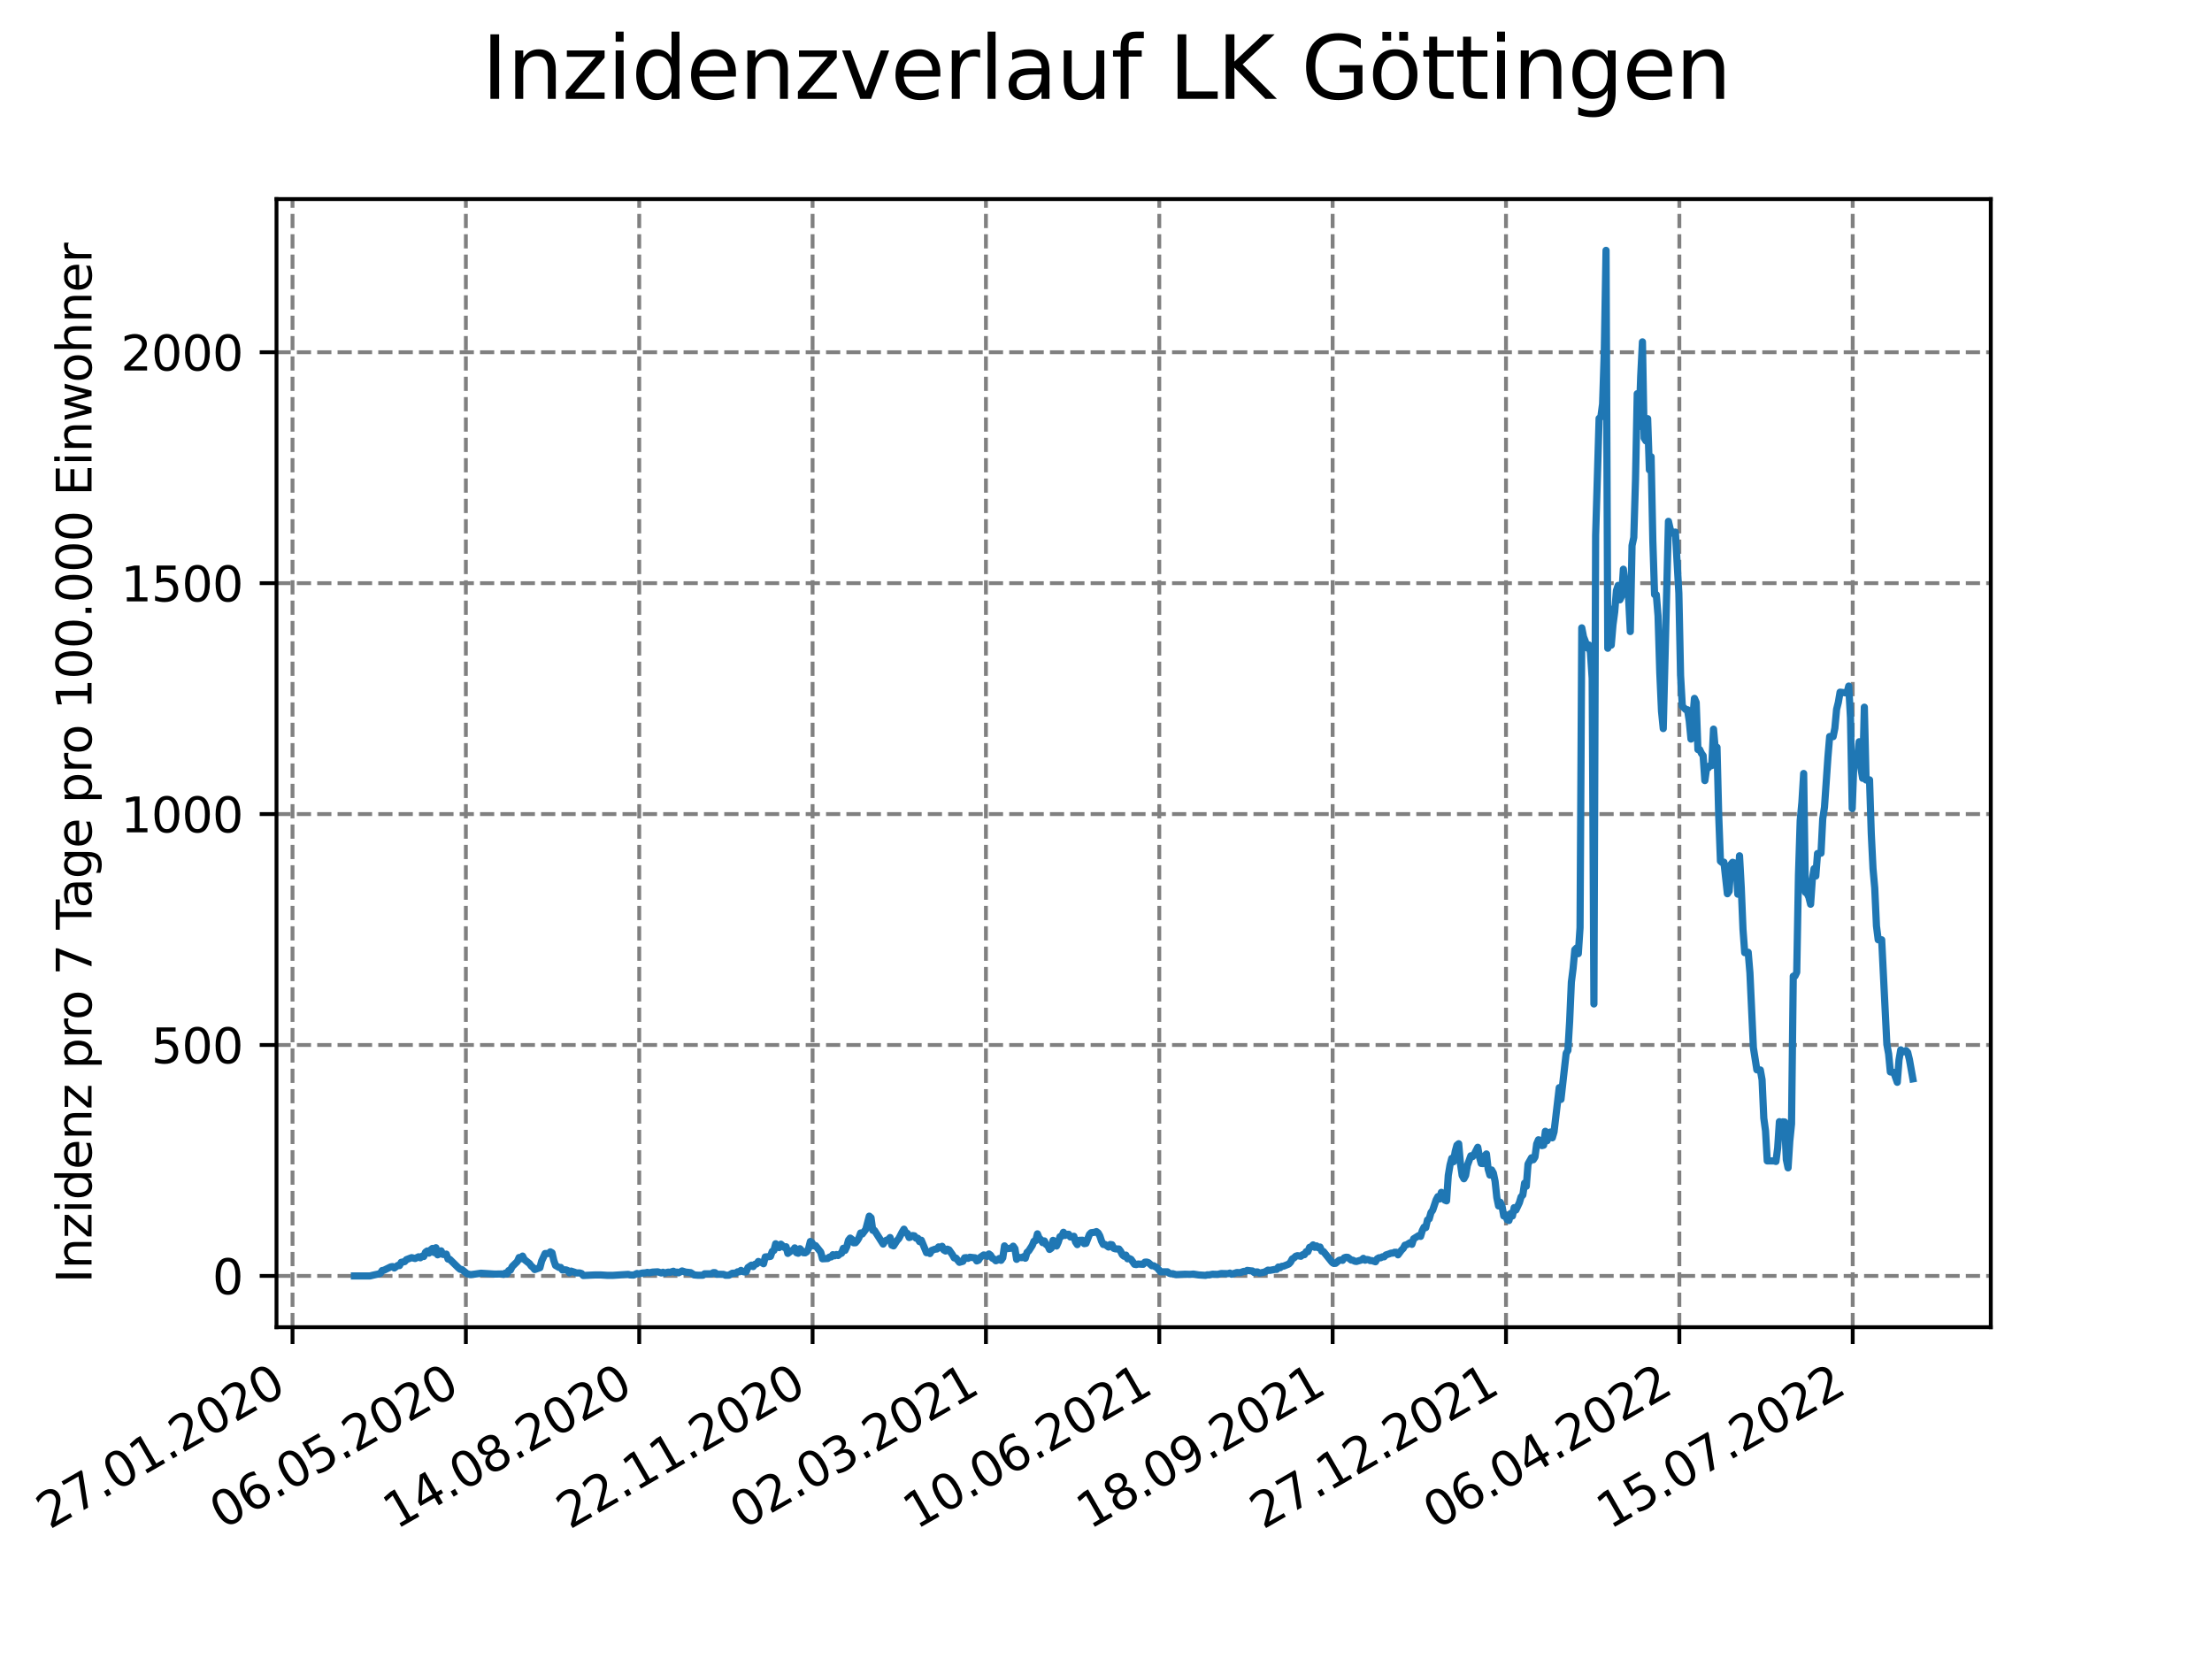 <?xml version="1.0" encoding="utf-8" standalone="no"?>
<!DOCTYPE svg PUBLIC "-//W3C//DTD SVG 1.1//EN"
  "http://www.w3.org/Graphics/SVG/1.1/DTD/svg11.dtd">
<svg xmlns:xlink="http://www.w3.org/1999/xlink" width="460.8pt" height="345.6pt" viewBox="0 0 460.8 345.6" xmlns="http://www.w3.org/2000/svg" version="1.1">
 <defs>
  <style type="text/css">*{stroke-linejoin: round; stroke-linecap: butt}</style>
 </defs>
 <g id="figure_1">
  <g id="patch_1">
   <path d="M 0 345.6 
L 460.8 345.6 
L 460.8 0 
L 0 0 
z
" style="fill: #ffffff"/>
  </g>
  <g id="axes_1">
   <g id="patch_2">
    <path d="M 57.6 276.48 
L 414.72 276.48 
L 414.72 41.472 
L 57.6 41.472 
z
" style="fill: #ffffff"/>
   </g>
   <g id="matplotlib.axis_1">
    <g id="xtick_1">
     <g id="line2d_1">
      <path d="M 60.937 276.48 
L 60.937 41.472 
" clip-path="url(#p5a88d990d7)" style="fill: none; stroke-dasharray: 2.96,1.28; stroke-dashoffset: 0; stroke: #808080; stroke-width: 0.8"/>
     </g>
     <g id="line2d_2">
      <defs>
       <path id="m1b43adadda" d="M 0 0 
L 0 3.5 
" style="stroke: #000000; stroke-width: 0.8"/>
      </defs>
      <g>
       <use xlink:href="#m1b43adadda" x="60.937" y="276.48" style="stroke: #000000; stroke-width: 0.8"/>
      </g>
     </g>
     <g id="text_1">
      <!-- 27.01.2020 -->
      <g transform="translate(10.312 318.689)rotate(-30)scale(0.1 -0.1)">
       <defs>
        <path id="DejaVuSans-32" d="M 1228 531 
L 3431 531 
L 3431 0 
L 469 0 
L 469 531 
Q 828 903 1448 1529 
Q 2069 2156 2228 2338 
Q 2531 2678 2651 2914 
Q 2772 3150 2772 3378 
Q 2772 3750 2511 3984 
Q 2250 4219 1831 4219 
Q 1534 4219 1204 4116 
Q 875 4013 500 3803 
L 500 4441 
Q 881 4594 1212 4672 
Q 1544 4750 1819 4750 
Q 2544 4750 2975 4387 
Q 3406 4025 3406 3419 
Q 3406 3131 3298 2873 
Q 3191 2616 2906 2266 
Q 2828 2175 2409 1742 
Q 1991 1309 1228 531 
z
" transform="scale(0.016)"/>
        <path id="DejaVuSans-37" d="M 525 4666 
L 3525 4666 
L 3525 4397 
L 1831 0 
L 1172 0 
L 2766 4134 
L 525 4134 
L 525 4666 
z
" transform="scale(0.016)"/>
        <path id="DejaVuSans-2e" d="M 684 794 
L 1344 794 
L 1344 0 
L 684 0 
L 684 794 
z
" transform="scale(0.016)"/>
        <path id="DejaVuSans-30" d="M 2034 4250 
Q 1547 4250 1301 3770 
Q 1056 3291 1056 2328 
Q 1056 1369 1301 889 
Q 1547 409 2034 409 
Q 2525 409 2770 889 
Q 3016 1369 3016 2328 
Q 3016 3291 2770 3770 
Q 2525 4250 2034 4250 
z
M 2034 4750 
Q 2819 4750 3233 4129 
Q 3647 3509 3647 2328 
Q 3647 1150 3233 529 
Q 2819 -91 2034 -91 
Q 1250 -91 836 529 
Q 422 1150 422 2328 
Q 422 3509 836 4129 
Q 1250 4750 2034 4750 
z
" transform="scale(0.016)"/>
        <path id="DejaVuSans-31" d="M 794 531 
L 1825 531 
L 1825 4091 
L 703 3866 
L 703 4441 
L 1819 4666 
L 2450 4666 
L 2450 531 
L 3481 531 
L 3481 0 
L 794 0 
L 794 531 
z
" transform="scale(0.016)"/>
       </defs>
       <use xlink:href="#DejaVuSans-32"/>
       <use xlink:href="#DejaVuSans-37" x="63.623"/>
       <use xlink:href="#DejaVuSans-2e" x="127.246"/>
       <use xlink:href="#DejaVuSans-30" x="159.033"/>
       <use xlink:href="#DejaVuSans-31" x="222.656"/>
       <use xlink:href="#DejaVuSans-2e" x="286.279"/>
       <use xlink:href="#DejaVuSans-32" x="318.066"/>
       <use xlink:href="#DejaVuSans-30" x="381.689"/>
       <use xlink:href="#DejaVuSans-32" x="445.312"/>
       <use xlink:href="#DejaVuSans-30" x="508.936"/>
      </g>
     </g>
    </g>
    <g id="xtick_2">
     <g id="line2d_3">
      <path d="M 97.05 276.48 
L 97.05 41.472 
" clip-path="url(#p5a88d990d7)" style="fill: none; stroke-dasharray: 2.96,1.28; stroke-dashoffset: 0; stroke: #808080; stroke-width: 0.8"/>
     </g>
     <g id="line2d_4">
      <g>
       <use xlink:href="#m1b43adadda" x="97.05" y="276.48" style="stroke: #000000; stroke-width: 0.8"/>
      </g>
     </g>
     <g id="text_2">
      <!-- 06.05.2020 -->
      <g transform="translate(46.425 318.689)rotate(-30)scale(0.1 -0.1)">
       <defs>
        <path id="DejaVuSans-36" d="M 2113 2584 
Q 1688 2584 1439 2293 
Q 1191 2003 1191 1497 
Q 1191 994 1439 701 
Q 1688 409 2113 409 
Q 2538 409 2786 701 
Q 3034 994 3034 1497 
Q 3034 2003 2786 2293 
Q 2538 2584 2113 2584 
z
M 3366 4563 
L 3366 3988 
Q 3128 4100 2886 4159 
Q 2644 4219 2406 4219 
Q 1781 4219 1451 3797 
Q 1122 3375 1075 2522 
Q 1259 2794 1537 2939 
Q 1816 3084 2150 3084 
Q 2853 3084 3261 2657 
Q 3669 2231 3669 1497 
Q 3669 778 3244 343 
Q 2819 -91 2113 -91 
Q 1303 -91 875 529 
Q 447 1150 447 2328 
Q 447 3434 972 4092 
Q 1497 4750 2381 4750 
Q 2619 4750 2861 4703 
Q 3103 4656 3366 4563 
z
" transform="scale(0.016)"/>
        <path id="DejaVuSans-35" d="M 691 4666 
L 3169 4666 
L 3169 4134 
L 1269 4134 
L 1269 2991 
Q 1406 3038 1543 3061 
Q 1681 3084 1819 3084 
Q 2600 3084 3056 2656 
Q 3513 2228 3513 1497 
Q 3513 744 3044 326 
Q 2575 -91 1722 -91 
Q 1428 -91 1123 -41 
Q 819 9 494 109 
L 494 744 
Q 775 591 1075 516 
Q 1375 441 1709 441 
Q 2250 441 2565 725 
Q 2881 1009 2881 1497 
Q 2881 1984 2565 2268 
Q 2250 2553 1709 2553 
Q 1456 2553 1204 2497 
Q 953 2441 691 2322 
L 691 4666 
z
" transform="scale(0.016)"/>
       </defs>
       <use xlink:href="#DejaVuSans-30"/>
       <use xlink:href="#DejaVuSans-36" x="63.623"/>
       <use xlink:href="#DejaVuSans-2e" x="127.246"/>
       <use xlink:href="#DejaVuSans-30" x="159.033"/>
       <use xlink:href="#DejaVuSans-35" x="222.656"/>
       <use xlink:href="#DejaVuSans-2e" x="286.279"/>
       <use xlink:href="#DejaVuSans-32" x="318.066"/>
       <use xlink:href="#DejaVuSans-30" x="381.689"/>
       <use xlink:href="#DejaVuSans-32" x="445.312"/>
       <use xlink:href="#DejaVuSans-30" x="508.936"/>
      </g>
     </g>
    </g>
    <g id="xtick_3">
     <g id="line2d_5">
      <path d="M 133.163 276.48 
L 133.163 41.472 
" clip-path="url(#p5a88d990d7)" style="fill: none; stroke-dasharray: 2.96,1.28; stroke-dashoffset: 0; stroke: #808080; stroke-width: 0.8"/>
     </g>
     <g id="line2d_6">
      <g>
       <use xlink:href="#m1b43adadda" x="133.163" y="276.48" style="stroke: #000000; stroke-width: 0.8"/>
      </g>
     </g>
     <g id="text_3">
      <!-- 14.08.2020 -->
      <g transform="translate(82.538 318.689)rotate(-30)scale(0.1 -0.1)">
       <defs>
        <path id="DejaVuSans-34" d="M 2419 4116 
L 825 1625 
L 2419 1625 
L 2419 4116 
z
M 2253 4666 
L 3047 4666 
L 3047 1625 
L 3713 1625 
L 3713 1100 
L 3047 1100 
L 3047 0 
L 2419 0 
L 2419 1100 
L 313 1100 
L 313 1709 
L 2253 4666 
z
" transform="scale(0.016)"/>
        <path id="DejaVuSans-38" d="M 2034 2216 
Q 1584 2216 1326 1975 
Q 1069 1734 1069 1313 
Q 1069 891 1326 650 
Q 1584 409 2034 409 
Q 2484 409 2743 651 
Q 3003 894 3003 1313 
Q 3003 1734 2745 1975 
Q 2488 2216 2034 2216 
z
M 1403 2484 
Q 997 2584 770 2862 
Q 544 3141 544 3541 
Q 544 4100 942 4425 
Q 1341 4750 2034 4750 
Q 2731 4750 3128 4425 
Q 3525 4100 3525 3541 
Q 3525 3141 3298 2862 
Q 3072 2584 2669 2484 
Q 3125 2378 3379 2068 
Q 3634 1759 3634 1313 
Q 3634 634 3220 271 
Q 2806 -91 2034 -91 
Q 1263 -91 848 271 
Q 434 634 434 1313 
Q 434 1759 690 2068 
Q 947 2378 1403 2484 
z
M 1172 3481 
Q 1172 3119 1398 2916 
Q 1625 2713 2034 2713 
Q 2441 2713 2670 2916 
Q 2900 3119 2900 3481 
Q 2900 3844 2670 4047 
Q 2441 4250 2034 4250 
Q 1625 4250 1398 4047 
Q 1172 3844 1172 3481 
z
" transform="scale(0.016)"/>
       </defs>
       <use xlink:href="#DejaVuSans-31"/>
       <use xlink:href="#DejaVuSans-34" x="63.623"/>
       <use xlink:href="#DejaVuSans-2e" x="127.246"/>
       <use xlink:href="#DejaVuSans-30" x="159.033"/>
       <use xlink:href="#DejaVuSans-38" x="222.656"/>
       <use xlink:href="#DejaVuSans-2e" x="286.279"/>
       <use xlink:href="#DejaVuSans-32" x="318.066"/>
       <use xlink:href="#DejaVuSans-30" x="381.689"/>
       <use xlink:href="#DejaVuSans-32" x="445.312"/>
       <use xlink:href="#DejaVuSans-30" x="508.936"/>
      </g>
     </g>
    </g>
    <g id="xtick_4">
     <g id="line2d_7">
      <path d="M 169.276 276.48 
L 169.276 41.472 
" clip-path="url(#p5a88d990d7)" style="fill: none; stroke-dasharray: 2.96,1.28; stroke-dashoffset: 0; stroke: #808080; stroke-width: 0.8"/>
     </g>
     <g id="line2d_8">
      <g>
       <use xlink:href="#m1b43adadda" x="169.276" y="276.48" style="stroke: #000000; stroke-width: 0.8"/>
      </g>
     </g>
     <g id="text_4">
      <!-- 22.11.2020 -->
      <g transform="translate(118.651 318.689)rotate(-30)scale(0.1 -0.1)">
       <use xlink:href="#DejaVuSans-32"/>
       <use xlink:href="#DejaVuSans-32" x="63.623"/>
       <use xlink:href="#DejaVuSans-2e" x="127.246"/>
       <use xlink:href="#DejaVuSans-31" x="159.033"/>
       <use xlink:href="#DejaVuSans-31" x="222.656"/>
       <use xlink:href="#DejaVuSans-2e" x="286.279"/>
       <use xlink:href="#DejaVuSans-32" x="318.066"/>
       <use xlink:href="#DejaVuSans-30" x="381.689"/>
       <use xlink:href="#DejaVuSans-32" x="445.312"/>
       <use xlink:href="#DejaVuSans-30" x="508.936"/>
      </g>
     </g>
    </g>
    <g id="xtick_5">
     <g id="line2d_9">
      <path d="M 205.389 276.48 
L 205.389 41.472 
" clip-path="url(#p5a88d990d7)" style="fill: none; stroke-dasharray: 2.96,1.28; stroke-dashoffset: 0; stroke: #808080; stroke-width: 0.8"/>
     </g>
     <g id="line2d_10">
      <g>
       <use xlink:href="#m1b43adadda" x="205.389" y="276.48" style="stroke: #000000; stroke-width: 0.8"/>
      </g>
     </g>
     <g id="text_5">
      <!-- 02.03.2021 -->
      <g transform="translate(154.764 318.689)rotate(-30)scale(0.1 -0.1)">
       <defs>
        <path id="DejaVuSans-33" d="M 2597 2516 
Q 3050 2419 3304 2112 
Q 3559 1806 3559 1356 
Q 3559 666 3084 287 
Q 2609 -91 1734 -91 
Q 1441 -91 1130 -33 
Q 819 25 488 141 
L 488 750 
Q 750 597 1062 519 
Q 1375 441 1716 441 
Q 2309 441 2620 675 
Q 2931 909 2931 1356 
Q 2931 1769 2642 2001 
Q 2353 2234 1838 2234 
L 1294 2234 
L 1294 2753 
L 1863 2753 
Q 2328 2753 2575 2939 
Q 2822 3125 2822 3475 
Q 2822 3834 2567 4026 
Q 2313 4219 1838 4219 
Q 1578 4219 1281 4162 
Q 984 4106 628 3988 
L 628 4550 
Q 988 4650 1302 4700 
Q 1616 4750 1894 4750 
Q 2613 4750 3031 4423 
Q 3450 4097 3450 3541 
Q 3450 3153 3228 2886 
Q 3006 2619 2597 2516 
z
" transform="scale(0.016)"/>
       </defs>
       <use xlink:href="#DejaVuSans-30"/>
       <use xlink:href="#DejaVuSans-32" x="63.623"/>
       <use xlink:href="#DejaVuSans-2e" x="127.246"/>
       <use xlink:href="#DejaVuSans-30" x="159.033"/>
       <use xlink:href="#DejaVuSans-33" x="222.656"/>
       <use xlink:href="#DejaVuSans-2e" x="286.279"/>
       <use xlink:href="#DejaVuSans-32" x="318.066"/>
       <use xlink:href="#DejaVuSans-30" x="381.689"/>
       <use xlink:href="#DejaVuSans-32" x="445.312"/>
       <use xlink:href="#DejaVuSans-31" x="508.936"/>
      </g>
     </g>
    </g>
    <g id="xtick_6">
     <g id="line2d_11">
      <path d="M 241.502 276.48 
L 241.502 41.472 
" clip-path="url(#p5a88d990d7)" style="fill: none; stroke-dasharray: 2.96,1.28; stroke-dashoffset: 0; stroke: #808080; stroke-width: 0.8"/>
     </g>
     <g id="line2d_12">
      <g>
       <use xlink:href="#m1b43adadda" x="241.502" y="276.48" style="stroke: #000000; stroke-width: 0.8"/>
      </g>
     </g>
     <g id="text_6">
      <!-- 10.06.2021 -->
      <g transform="translate(190.876 318.689)rotate(-30)scale(0.1 -0.1)">
       <use xlink:href="#DejaVuSans-31"/>
       <use xlink:href="#DejaVuSans-30" x="63.623"/>
       <use xlink:href="#DejaVuSans-2e" x="127.246"/>
       <use xlink:href="#DejaVuSans-30" x="159.033"/>
       <use xlink:href="#DejaVuSans-36" x="222.656"/>
       <use xlink:href="#DejaVuSans-2e" x="286.279"/>
       <use xlink:href="#DejaVuSans-32" x="318.066"/>
       <use xlink:href="#DejaVuSans-30" x="381.689"/>
       <use xlink:href="#DejaVuSans-32" x="445.312"/>
       <use xlink:href="#DejaVuSans-31" x="508.936"/>
      </g>
     </g>
    </g>
    <g id="xtick_7">
     <g id="line2d_13">
      <path d="M 277.615 276.48 
L 277.615 41.472 
" clip-path="url(#p5a88d990d7)" style="fill: none; stroke-dasharray: 2.96,1.28; stroke-dashoffset: 0; stroke: #808080; stroke-width: 0.8"/>
     </g>
     <g id="line2d_14">
      <g>
       <use xlink:href="#m1b43adadda" x="277.615" y="276.48" style="stroke: #000000; stroke-width: 0.8"/>
      </g>
     </g>
     <g id="text_7">
      <!-- 18.09.2021 -->
      <g transform="translate(226.989 318.689)rotate(-30)scale(0.1 -0.1)">
       <defs>
        <path id="DejaVuSans-39" d="M 703 97 
L 703 672 
Q 941 559 1184 500 
Q 1428 441 1663 441 
Q 2288 441 2617 861 
Q 2947 1281 2994 2138 
Q 2813 1869 2534 1725 
Q 2256 1581 1919 1581 
Q 1219 1581 811 2004 
Q 403 2428 403 3163 
Q 403 3881 828 4315 
Q 1253 4750 1959 4750 
Q 2769 4750 3195 4129 
Q 3622 3509 3622 2328 
Q 3622 1225 3098 567 
Q 2575 -91 1691 -91 
Q 1453 -91 1209 -44 
Q 966 3 703 97 
z
M 1959 2075 
Q 2384 2075 2632 2365 
Q 2881 2656 2881 3163 
Q 2881 3666 2632 3958 
Q 2384 4250 1959 4250 
Q 1534 4250 1286 3958 
Q 1038 3666 1038 3163 
Q 1038 2656 1286 2365 
Q 1534 2075 1959 2075 
z
" transform="scale(0.016)"/>
       </defs>
       <use xlink:href="#DejaVuSans-31"/>
       <use xlink:href="#DejaVuSans-38" x="63.623"/>
       <use xlink:href="#DejaVuSans-2e" x="127.246"/>
       <use xlink:href="#DejaVuSans-30" x="159.033"/>
       <use xlink:href="#DejaVuSans-39" x="222.656"/>
       <use xlink:href="#DejaVuSans-2e" x="286.279"/>
       <use xlink:href="#DejaVuSans-32" x="318.066"/>
       <use xlink:href="#DejaVuSans-30" x="381.689"/>
       <use xlink:href="#DejaVuSans-32" x="445.312"/>
       <use xlink:href="#DejaVuSans-31" x="508.936"/>
      </g>
     </g>
    </g>
    <g id="xtick_8">
     <g id="line2d_15">
      <path d="M 313.727 276.48 
L 313.727 41.472 
" clip-path="url(#p5a88d990d7)" style="fill: none; stroke-dasharray: 2.96,1.28; stroke-dashoffset: 0; stroke: #808080; stroke-width: 0.8"/>
     </g>
     <g id="line2d_16">
      <g>
       <use xlink:href="#m1b43adadda" x="313.727" y="276.48" style="stroke: #000000; stroke-width: 0.8"/>
      </g>
     </g>
     <g id="text_8">
      <!-- 27.12.2021 -->
      <g transform="translate(263.102 318.689)rotate(-30)scale(0.1 -0.1)">
       <use xlink:href="#DejaVuSans-32"/>
       <use xlink:href="#DejaVuSans-37" x="63.623"/>
       <use xlink:href="#DejaVuSans-2e" x="127.246"/>
       <use xlink:href="#DejaVuSans-31" x="159.033"/>
       <use xlink:href="#DejaVuSans-32" x="222.656"/>
       <use xlink:href="#DejaVuSans-2e" x="286.279"/>
       <use xlink:href="#DejaVuSans-32" x="318.066"/>
       <use xlink:href="#DejaVuSans-30" x="381.689"/>
       <use xlink:href="#DejaVuSans-32" x="445.312"/>
       <use xlink:href="#DejaVuSans-31" x="508.936"/>
      </g>
     </g>
    </g>
    <g id="xtick_9">
     <g id="line2d_17">
      <path d="M 349.84 276.48 
L 349.84 41.472 
" clip-path="url(#p5a88d990d7)" style="fill: none; stroke-dasharray: 2.96,1.28; stroke-dashoffset: 0; stroke: #808080; stroke-width: 0.8"/>
     </g>
     <g id="line2d_18">
      <g>
       <use xlink:href="#m1b43adadda" x="349.84" y="276.48" style="stroke: #000000; stroke-width: 0.8"/>
      </g>
     </g>
     <g id="text_9">
      <!-- 06.04.2022 -->
      <g transform="translate(299.215 318.689)rotate(-30)scale(0.1 -0.1)">
       <use xlink:href="#DejaVuSans-30"/>
       <use xlink:href="#DejaVuSans-36" x="63.623"/>
       <use xlink:href="#DejaVuSans-2e" x="127.246"/>
       <use xlink:href="#DejaVuSans-30" x="159.033"/>
       <use xlink:href="#DejaVuSans-34" x="222.656"/>
       <use xlink:href="#DejaVuSans-2e" x="286.279"/>
       <use xlink:href="#DejaVuSans-32" x="318.066"/>
       <use xlink:href="#DejaVuSans-30" x="381.689"/>
       <use xlink:href="#DejaVuSans-32" x="445.312"/>
       <use xlink:href="#DejaVuSans-32" x="508.936"/>
      </g>
     </g>
    </g>
    <g id="xtick_10">
     <g id="line2d_19">
      <path d="M 385.953 276.48 
L 385.953 41.472 
" clip-path="url(#p5a88d990d7)" style="fill: none; stroke-dasharray: 2.96,1.28; stroke-dashoffset: 0; stroke: #808080; stroke-width: 0.8"/>
     </g>
     <g id="line2d_20">
      <g>
       <use xlink:href="#m1b43adadda" x="385.953" y="276.48" style="stroke: #000000; stroke-width: 0.8"/>
      </g>
     </g>
     <g id="text_10">
      <!-- 15.07.2022 -->
      <g transform="translate(335.328 318.689)rotate(-30)scale(0.1 -0.1)">
       <use xlink:href="#DejaVuSans-31"/>
       <use xlink:href="#DejaVuSans-35" x="63.623"/>
       <use xlink:href="#DejaVuSans-2e" x="127.246"/>
       <use xlink:href="#DejaVuSans-30" x="159.033"/>
       <use xlink:href="#DejaVuSans-37" x="222.656"/>
       <use xlink:href="#DejaVuSans-2e" x="286.279"/>
       <use xlink:href="#DejaVuSans-32" x="318.066"/>
       <use xlink:href="#DejaVuSans-30" x="381.689"/>
       <use xlink:href="#DejaVuSans-32" x="445.312"/>
       <use xlink:href="#DejaVuSans-32" x="508.936"/>
      </g>
     </g>
    </g>
   </g>
   <g id="matplotlib.axis_2">
    <g id="ytick_1">
     <g id="line2d_21">
      <path d="M 57.6 265.798 
L 414.72 265.798 
" clip-path="url(#p5a88d990d7)" style="fill: none; stroke-dasharray: 2.96,1.28; stroke-dashoffset: 0; stroke: #808080; stroke-width: 0.8"/>
     </g>
     <g id="line2d_22">
      <defs>
       <path id="mf855d114b4" d="M 0 0 
L -3.5 0 
" style="stroke: #000000; stroke-width: 0.8"/>
      </defs>
      <g>
       <use xlink:href="#mf855d114b4" x="57.6" y="265.798" style="stroke: #000000; stroke-width: 0.8"/>
      </g>
     </g>
     <g id="text_11">
      <!-- 0 -->
      <g transform="translate(44.237 269.597)scale(0.1 -0.1)">
       <use xlink:href="#DejaVuSans-30"/>
      </g>
     </g>
    </g>
    <g id="ytick_2">
     <g id="line2d_23">
      <path d="M 57.6 217.692 
L 414.72 217.692 
" clip-path="url(#p5a88d990d7)" style="fill: none; stroke-dasharray: 2.96,1.28; stroke-dashoffset: 0; stroke: #808080; stroke-width: 0.8"/>
     </g>
     <g id="line2d_24">
      <g>
       <use xlink:href="#mf855d114b4" x="57.6" y="217.692" style="stroke: #000000; stroke-width: 0.8"/>
      </g>
     </g>
     <g id="text_12">
      <!-- 500 -->
      <g transform="translate(31.512 221.492)scale(0.1 -0.1)">
       <use xlink:href="#DejaVuSans-35"/>
       <use xlink:href="#DejaVuSans-30" x="63.623"/>
       <use xlink:href="#DejaVuSans-30" x="127.246"/>
      </g>
     </g>
    </g>
    <g id="ytick_3">
     <g id="line2d_25">
      <path d="M 57.6 169.587 
L 414.72 169.587 
" clip-path="url(#p5a88d990d7)" style="fill: none; stroke-dasharray: 2.96,1.28; stroke-dashoffset: 0; stroke: #808080; stroke-width: 0.8"/>
     </g>
     <g id="line2d_26">
      <g>
       <use xlink:href="#mf855d114b4" x="57.6" y="169.587" style="stroke: #000000; stroke-width: 0.8"/>
      </g>
     </g>
     <g id="text_13">
      <!-- 1000 -->
      <g transform="translate(25.15 173.386)scale(0.1 -0.1)">
       <use xlink:href="#DejaVuSans-31"/>
       <use xlink:href="#DejaVuSans-30" x="63.623"/>
       <use xlink:href="#DejaVuSans-30" x="127.246"/>
       <use xlink:href="#DejaVuSans-30" x="190.869"/>
      </g>
     </g>
    </g>
    <g id="ytick_4">
     <g id="line2d_27">
      <path d="M 57.6 121.482 
L 414.72 121.482 
" clip-path="url(#p5a88d990d7)" style="fill: none; stroke-dasharray: 2.96,1.28; stroke-dashoffset: 0; stroke: #808080; stroke-width: 0.8"/>
     </g>
     <g id="line2d_28">
      <g>
       <use xlink:href="#mf855d114b4" x="57.6" y="121.482" style="stroke: #000000; stroke-width: 0.8"/>
      </g>
     </g>
     <g id="text_14">
      <!-- 1500 -->
      <g transform="translate(25.15 125.281)scale(0.1 -0.1)">
       <use xlink:href="#DejaVuSans-31"/>
       <use xlink:href="#DejaVuSans-35" x="63.623"/>
       <use xlink:href="#DejaVuSans-30" x="127.246"/>
       <use xlink:href="#DejaVuSans-30" x="190.869"/>
      </g>
     </g>
    </g>
    <g id="ytick_5">
     <g id="line2d_29">
      <path d="M 57.6 73.376 
L 414.72 73.376 
" clip-path="url(#p5a88d990d7)" style="fill: none; stroke-dasharray: 2.96,1.28; stroke-dashoffset: 0; stroke: #808080; stroke-width: 0.8"/>
     </g>
     <g id="line2d_30">
      <g>
       <use xlink:href="#mf855d114b4" x="57.6" y="73.376" style="stroke: #000000; stroke-width: 0.8"/>
      </g>
     </g>
     <g id="text_15">
      <!-- 2000 -->
      <g transform="translate(25.15 77.176)scale(0.1 -0.1)">
       <use xlink:href="#DejaVuSans-32"/>
       <use xlink:href="#DejaVuSans-30" x="63.623"/>
       <use xlink:href="#DejaVuSans-30" x="127.246"/>
       <use xlink:href="#DejaVuSans-30" x="190.869"/>
      </g>
     </g>
    </g>
    <g id="text_16">
     <!-- Inzidenz pro 7 Tage pro 100.000 Einwohner -->
     <g transform="translate(19.07 267.301)rotate(-90)scale(0.1 -0.1)">
      <defs>
       <path id="DejaVuSans-49" d="M 628 4666 
L 1259 4666 
L 1259 0 
L 628 0 
L 628 4666 
z
" transform="scale(0.016)"/>
       <path id="DejaVuSans-6e" d="M 3513 2113 
L 3513 0 
L 2938 0 
L 2938 2094 
Q 2938 2591 2744 2837 
Q 2550 3084 2163 3084 
Q 1697 3084 1428 2787 
Q 1159 2491 1159 1978 
L 1159 0 
L 581 0 
L 581 3500 
L 1159 3500 
L 1159 2956 
Q 1366 3272 1645 3428 
Q 1925 3584 2291 3584 
Q 2894 3584 3203 3211 
Q 3513 2838 3513 2113 
z
" transform="scale(0.016)"/>
       <path id="DejaVuSans-7a" d="M 353 3500 
L 3084 3500 
L 3084 2975 
L 922 459 
L 3084 459 
L 3084 0 
L 275 0 
L 275 525 
L 2438 3041 
L 353 3041 
L 353 3500 
z
" transform="scale(0.016)"/>
       <path id="DejaVuSans-69" d="M 603 3500 
L 1178 3500 
L 1178 0 
L 603 0 
L 603 3500 
z
M 603 4863 
L 1178 4863 
L 1178 4134 
L 603 4134 
L 603 4863 
z
" transform="scale(0.016)"/>
       <path id="DejaVuSans-64" d="M 2906 2969 
L 2906 4863 
L 3481 4863 
L 3481 0 
L 2906 0 
L 2906 525 
Q 2725 213 2448 61 
Q 2172 -91 1784 -91 
Q 1150 -91 751 415 
Q 353 922 353 1747 
Q 353 2572 751 3078 
Q 1150 3584 1784 3584 
Q 2172 3584 2448 3432 
Q 2725 3281 2906 2969 
z
M 947 1747 
Q 947 1113 1208 752 
Q 1469 391 1925 391 
Q 2381 391 2643 752 
Q 2906 1113 2906 1747 
Q 2906 2381 2643 2742 
Q 2381 3103 1925 3103 
Q 1469 3103 1208 2742 
Q 947 2381 947 1747 
z
" transform="scale(0.016)"/>
       <path id="DejaVuSans-65" d="M 3597 1894 
L 3597 1613 
L 953 1613 
Q 991 1019 1311 708 
Q 1631 397 2203 397 
Q 2534 397 2845 478 
Q 3156 559 3463 722 
L 3463 178 
Q 3153 47 2828 -22 
Q 2503 -91 2169 -91 
Q 1331 -91 842 396 
Q 353 884 353 1716 
Q 353 2575 817 3079 
Q 1281 3584 2069 3584 
Q 2775 3584 3186 3129 
Q 3597 2675 3597 1894 
z
M 3022 2063 
Q 3016 2534 2758 2815 
Q 2500 3097 2075 3097 
Q 1594 3097 1305 2825 
Q 1016 2553 972 2059 
L 3022 2063 
z
" transform="scale(0.016)"/>
       <path id="DejaVuSans-20" transform="scale(0.016)"/>
       <path id="DejaVuSans-70" d="M 1159 525 
L 1159 -1331 
L 581 -1331 
L 581 3500 
L 1159 3500 
L 1159 2969 
Q 1341 3281 1617 3432 
Q 1894 3584 2278 3584 
Q 2916 3584 3314 3078 
Q 3713 2572 3713 1747 
Q 3713 922 3314 415 
Q 2916 -91 2278 -91 
Q 1894 -91 1617 61 
Q 1341 213 1159 525 
z
M 3116 1747 
Q 3116 2381 2855 2742 
Q 2594 3103 2138 3103 
Q 1681 3103 1420 2742 
Q 1159 2381 1159 1747 
Q 1159 1113 1420 752 
Q 1681 391 2138 391 
Q 2594 391 2855 752 
Q 3116 1113 3116 1747 
z
" transform="scale(0.016)"/>
       <path id="DejaVuSans-72" d="M 2631 2963 
Q 2534 3019 2420 3045 
Q 2306 3072 2169 3072 
Q 1681 3072 1420 2755 
Q 1159 2438 1159 1844 
L 1159 0 
L 581 0 
L 581 3500 
L 1159 3500 
L 1159 2956 
Q 1341 3275 1631 3429 
Q 1922 3584 2338 3584 
Q 2397 3584 2469 3576 
Q 2541 3569 2628 3553 
L 2631 2963 
z
" transform="scale(0.016)"/>
       <path id="DejaVuSans-6f" d="M 1959 3097 
Q 1497 3097 1228 2736 
Q 959 2375 959 1747 
Q 959 1119 1226 758 
Q 1494 397 1959 397 
Q 2419 397 2687 759 
Q 2956 1122 2956 1747 
Q 2956 2369 2687 2733 
Q 2419 3097 1959 3097 
z
M 1959 3584 
Q 2709 3584 3137 3096 
Q 3566 2609 3566 1747 
Q 3566 888 3137 398 
Q 2709 -91 1959 -91 
Q 1206 -91 779 398 
Q 353 888 353 1747 
Q 353 2609 779 3096 
Q 1206 3584 1959 3584 
z
" transform="scale(0.016)"/>
       <path id="DejaVuSans-54" d="M -19 4666 
L 3928 4666 
L 3928 4134 
L 2272 4134 
L 2272 0 
L 1638 0 
L 1638 4134 
L -19 4134 
L -19 4666 
z
" transform="scale(0.016)"/>
       <path id="DejaVuSans-61" d="M 2194 1759 
Q 1497 1759 1228 1600 
Q 959 1441 959 1056 
Q 959 750 1161 570 
Q 1363 391 1709 391 
Q 2188 391 2477 730 
Q 2766 1069 2766 1631 
L 2766 1759 
L 2194 1759 
z
M 3341 1997 
L 3341 0 
L 2766 0 
L 2766 531 
Q 2569 213 2275 61 
Q 1981 -91 1556 -91 
Q 1019 -91 701 211 
Q 384 513 384 1019 
Q 384 1609 779 1909 
Q 1175 2209 1959 2209 
L 2766 2209 
L 2766 2266 
Q 2766 2663 2505 2880 
Q 2244 3097 1772 3097 
Q 1472 3097 1187 3025 
Q 903 2953 641 2809 
L 641 3341 
Q 956 3463 1253 3523 
Q 1550 3584 1831 3584 
Q 2591 3584 2966 3190 
Q 3341 2797 3341 1997 
z
" transform="scale(0.016)"/>
       <path id="DejaVuSans-67" d="M 2906 1791 
Q 2906 2416 2648 2759 
Q 2391 3103 1925 3103 
Q 1463 3103 1205 2759 
Q 947 2416 947 1791 
Q 947 1169 1205 825 
Q 1463 481 1925 481 
Q 2391 481 2648 825 
Q 2906 1169 2906 1791 
z
M 3481 434 
Q 3481 -459 3084 -895 
Q 2688 -1331 1869 -1331 
Q 1566 -1331 1297 -1286 
Q 1028 -1241 775 -1147 
L 775 -588 
Q 1028 -725 1275 -790 
Q 1522 -856 1778 -856 
Q 2344 -856 2625 -561 
Q 2906 -266 2906 331 
L 2906 616 
Q 2728 306 2450 153 
Q 2172 0 1784 0 
Q 1141 0 747 490 
Q 353 981 353 1791 
Q 353 2603 747 3093 
Q 1141 3584 1784 3584 
Q 2172 3584 2450 3431 
Q 2728 3278 2906 2969 
L 2906 3500 
L 3481 3500 
L 3481 434 
z
" transform="scale(0.016)"/>
       <path id="DejaVuSans-45" d="M 628 4666 
L 3578 4666 
L 3578 4134 
L 1259 4134 
L 1259 2753 
L 3481 2753 
L 3481 2222 
L 1259 2222 
L 1259 531 
L 3634 531 
L 3634 0 
L 628 0 
L 628 4666 
z
" transform="scale(0.016)"/>
       <path id="DejaVuSans-77" d="M 269 3500 
L 844 3500 
L 1563 769 
L 2278 3500 
L 2956 3500 
L 3675 769 
L 4391 3500 
L 4966 3500 
L 4050 0 
L 3372 0 
L 2619 2869 
L 1863 0 
L 1184 0 
L 269 3500 
z
" transform="scale(0.016)"/>
       <path id="DejaVuSans-68" d="M 3513 2113 
L 3513 0 
L 2938 0 
L 2938 2094 
Q 2938 2591 2744 2837 
Q 2550 3084 2163 3084 
Q 1697 3084 1428 2787 
Q 1159 2491 1159 1978 
L 1159 0 
L 581 0 
L 581 4863 
L 1159 4863 
L 1159 2956 
Q 1366 3272 1645 3428 
Q 1925 3584 2291 3584 
Q 2894 3584 3203 3211 
Q 3513 2838 3513 2113 
z
" transform="scale(0.016)"/>
      </defs>
      <use xlink:href="#DejaVuSans-49"/>
      <use xlink:href="#DejaVuSans-6e" x="29.492"/>
      <use xlink:href="#DejaVuSans-7a" x="92.871"/>
      <use xlink:href="#DejaVuSans-69" x="145.361"/>
      <use xlink:href="#DejaVuSans-64" x="173.145"/>
      <use xlink:href="#DejaVuSans-65" x="236.621"/>
      <use xlink:href="#DejaVuSans-6e" x="298.145"/>
      <use xlink:href="#DejaVuSans-7a" x="361.523"/>
      <use xlink:href="#DejaVuSans-20" x="414.014"/>
      <use xlink:href="#DejaVuSans-70" x="445.801"/>
      <use xlink:href="#DejaVuSans-72" x="509.277"/>
      <use xlink:href="#DejaVuSans-6f" x="548.141"/>
      <use xlink:href="#DejaVuSans-20" x="609.322"/>
      <use xlink:href="#DejaVuSans-37" x="641.109"/>
      <use xlink:href="#DejaVuSans-20" x="704.732"/>
      <use xlink:href="#DejaVuSans-54" x="736.52"/>
      <use xlink:href="#DejaVuSans-61" x="781.104"/>
      <use xlink:href="#DejaVuSans-67" x="842.383"/>
      <use xlink:href="#DejaVuSans-65" x="905.859"/>
      <use xlink:href="#DejaVuSans-20" x="967.383"/>
      <use xlink:href="#DejaVuSans-70" x="999.17"/>
      <use xlink:href="#DejaVuSans-72" x="1062.646"/>
      <use xlink:href="#DejaVuSans-6f" x="1101.51"/>
      <use xlink:href="#DejaVuSans-20" x="1162.691"/>
      <use xlink:href="#DejaVuSans-31" x="1194.479"/>
      <use xlink:href="#DejaVuSans-30" x="1258.102"/>
      <use xlink:href="#DejaVuSans-30" x="1321.725"/>
      <use xlink:href="#DejaVuSans-2e" x="1385.348"/>
      <use xlink:href="#DejaVuSans-30" x="1417.135"/>
      <use xlink:href="#DejaVuSans-30" x="1480.758"/>
      <use xlink:href="#DejaVuSans-30" x="1544.381"/>
      <use xlink:href="#DejaVuSans-20" x="1608.004"/>
      <use xlink:href="#DejaVuSans-45" x="1639.791"/>
      <use xlink:href="#DejaVuSans-69" x="1702.975"/>
      <use xlink:href="#DejaVuSans-6e" x="1730.758"/>
      <use xlink:href="#DejaVuSans-77" x="1794.137"/>
      <use xlink:href="#DejaVuSans-6f" x="1875.924"/>
      <use xlink:href="#DejaVuSans-68" x="1937.105"/>
      <use xlink:href="#DejaVuSans-6e" x="2000.484"/>
      <use xlink:href="#DejaVuSans-65" x="2063.863"/>
      <use xlink:href="#DejaVuSans-72" x="2125.387"/>
     </g>
    </g>
   </g>
   <g id="line2d_31">
    <path d="M 73.833 265.798 
L 77.083 265.798 
L 77.805 265.621 
L 78.889 265.385 
L 79.25 265.237 
L 79.611 264.676 
L 79.972 264.617 
L 81.416 263.909 
L 81.778 263.85 
L 82.139 264.145 
L 82.861 263.614 
L 83.222 263.644 
L 83.583 262.965 
L 84.305 262.817 
L 84.667 262.404 
L 85.75 261.991 
L 86.472 262.168 
L 87.194 261.814 
L 87.556 262.021 
L 87.917 261.696 
L 88.278 261.755 
L 88.639 260.87 
L 89 260.604 
L 89.361 261.047 
L 89.722 260.368 
L 90.084 260.073 
L 90.445 260.929 
L 90.806 259.926 
L 91.167 261.401 
L 91.528 261.224 
L 91.889 260.575 
L 92.25 261.312 
L 92.611 261.342 
L 92.973 261.253 
L 93.334 262.286 
L 93.695 262.345 
L 95.5 264.116 
L 95.862 264.411 
L 96.223 264.47 
L 97.306 265.355 
L 98.028 265.532 
L 98.751 265.444 
L 100.195 265.237 
L 103.084 265.414 
L 104.529 265.385 
L 104.89 265.473 
L 105.251 265.208 
L 105.612 265.385 
L 105.973 264.676 
L 106.334 264.588 
L 106.695 263.85 
L 107.779 262.788 
L 108.14 261.962 
L 108.501 262.227 
L 108.862 261.667 
L 109.223 262.375 
L 110.307 263.231 
L 110.668 263.732 
L 111.029 264.027 
L 111.39 264.47 
L 112.473 264.086 
L 112.835 262.699 
L 113.557 261.135 
L 114.279 261.135 
L 114.64 260.781 
L 115.001 260.988 
L 115.363 262.552 
L 115.724 263.614 
L 116.446 264.027 
L 116.807 264.027 
L 117.168 264.558 
L 117.89 264.529 
L 118.252 264.676 
L 118.613 265.149 
L 118.974 264.795 
L 119.696 265.031 
L 120.057 265.178 
L 120.779 265.178 
L 121.141 265.296 
L 121.502 265.709 
L 123.307 265.621 
L 124.03 265.591 
L 125.113 265.591 
L 126.557 265.68 
L 127.641 265.68 
L 130.891 265.473 
L 131.252 265.591 
L 131.974 265.621 
L 132.697 265.296 
L 133.058 265.385 
L 133.78 265.208 
L 134.502 265.149 
L 134.863 265.06 
L 135.225 265.149 
L 135.947 265.001 
L 137.03 264.942 
L 137.752 265.178 
L 138.114 265.031 
L 138.475 265.208 
L 139.197 265.001 
L 139.558 265.06 
L 140.28 264.824 
L 140.642 265.06 
L 141.003 265.001 
L 141.364 265.149 
L 142.086 264.765 
L 142.808 265.001 
L 143.892 265.119 
L 144.614 265.591 
L 145.336 265.65 
L 146.42 265.65 
L 146.781 265.355 
L 148.225 265.355 
L 148.586 265.119 
L 148.947 265.119 
L 149.309 265.444 
L 150.753 265.473 
L 151.114 265.65 
L 151.836 265.65 
L 152.559 265.237 
L 153.281 265.208 
L 153.642 264.942 
L 154.003 264.942 
L 154.364 264.647 
L 154.726 264.883 
L 155.087 264.972 
L 155.448 264.942 
L 155.809 264.057 
L 156.531 263.555 
L 156.892 263.85 
L 157.253 263.378 
L 157.615 263.29 
L 157.976 262.788 
L 158.337 262.965 
L 158.698 262.994 
L 159.059 263.26 
L 159.42 261.844 
L 160.142 261.785 
L 160.504 261.726 
L 160.865 260.693 
L 161.226 260.486 
L 161.587 259.099 
L 161.948 259.601 
L 162.309 259.896 
L 162.67 259.188 
L 163.393 259.867 
L 163.754 259.719 
L 164.115 261.106 
L 164.837 260.545 
L 165.198 260.516 
L 165.559 259.955 
L 165.921 260.958 
L 166.282 261.076 
L 166.643 260.132 
L 167.365 260.958 
L 167.726 260.988 
L 168.087 260.752 
L 168.448 260.073 
L 168.81 258.627 
L 169.171 258.893 
L 169.532 259.542 
L 169.893 259.483 
L 170.976 260.84 
L 171.337 262.227 
L 172.421 262.168 
L 172.782 261.873 
L 173.143 261.844 
L 173.504 261.372 
L 173.865 261.608 
L 174.226 261.342 
L 174.588 261.549 
L 174.949 261.224 
L 175.31 261.076 
L 175.671 260.044 
L 176.032 260.486 
L 176.393 259.719 
L 176.754 258.362 
L 177.115 257.919 
L 177.477 258.185 
L 177.838 258.893 
L 178.199 258.893 
L 178.56 258.48 
L 178.921 257.889 
L 179.282 256.857 
L 179.643 257.063 
L 180.366 256.089 
L 181.088 253.345 
L 181.449 253.67 
L 181.81 256.296 
L 182.171 256.325 
L 183.616 258.598 
L 183.977 259.158 
L 184.338 258.568 
L 184.699 258.332 
L 185.06 258.244 
L 185.421 257.801 
L 185.783 259.394 
L 186.144 259.542 
L 186.866 258.421 
L 187.227 258.037 
L 187.949 256.65 
L 188.31 256.06 
L 188.672 256.768 
L 189.033 256.945 
L 189.394 257.801 
L 189.755 257.683 
L 190.116 257.388 
L 190.477 257.447 
L 190.838 257.948 
L 191.199 257.948 
L 191.561 258.657 
L 191.922 258.362 
L 193.005 260.958 
L 193.366 260.87 
L 193.727 261.135 
L 194.089 260.486 
L 194.811 260.221 
L 195.172 260.191 
L 195.533 259.749 
L 195.894 259.926 
L 196.255 259.63 
L 196.616 260.398 
L 196.978 260.604 
L 197.339 260.221 
L 197.7 260.368 
L 198.422 261.401 
L 198.783 262.05 
L 199.144 262.08 
L 199.867 262.965 
L 200.589 262.758 
L 200.95 262.021 
L 201.311 261.991 
L 201.672 262.139 
L 202.033 261.903 
L 202.756 261.991 
L 203.117 262.021 
L 203.478 262.67 
L 203.839 262.522 
L 204.2 261.932 
L 204.922 261.431 
L 205.284 261.519 
L 205.645 261.726 
L 206.006 261.224 
L 206.367 261.49 
L 206.728 262.109 
L 207.089 262.286 
L 207.45 262.64 
L 207.811 262.493 
L 208.173 262.168 
L 208.534 262.552 
L 208.895 262.021 
L 209.256 259.542 
L 209.617 260.132 
L 210.7 260.014 
L 211.062 259.601 
L 211.423 260.103 
L 211.784 262.345 
L 212.145 261.932 
L 212.867 261.991 
L 213.228 261.785 
L 213.589 262.109 
L 213.951 260.899 
L 214.312 260.575 
L 215.034 259.453 
L 215.395 258.568 
L 215.756 258.45 
L 216.117 257.034 
L 216.478 257.948 
L 216.84 258.244 
L 217.201 258.863 
L 217.562 258.509 
L 217.923 259.247 
L 218.284 259.512 
L 218.645 260.28 
L 219.006 260.014 
L 219.368 258.391 
L 219.729 258.657 
L 220.09 259.571 
L 220.451 258.775 
L 220.812 257.624 
L 221.173 257.535 
L 221.534 256.709 
L 221.895 257.358 
L 222.257 257.122 
L 222.618 257.122 
L 222.979 257.683 
L 223.34 257.712 
L 223.701 257.535 
L 224.062 258.745 
L 224.423 259.276 
L 224.784 258.391 
L 225.507 258.362 
L 225.868 259.07 
L 226.229 259.011 
L 226.951 257.152 
L 227.312 256.798 
L 228.035 256.709 
L 228.396 256.562 
L 228.757 256.827 
L 229.118 257.476 
L 229.479 258.568 
L 229.84 259.247 
L 230.201 259.247 
L 230.924 259.778 
L 231.285 259.247 
L 231.646 259.306 
L 232.007 260.044 
L 232.368 260.162 
L 233.09 260.191 
L 233.452 260.663 
L 233.813 261.401 
L 234.174 261.696 
L 234.535 261.46 
L 234.896 262.227 
L 235.257 262.168 
L 235.618 262.345 
L 236.341 263.378 
L 236.702 263.437 
L 237.063 263.319 
L 238.146 263.378 
L 238.507 262.935 
L 238.868 262.906 
L 239.23 263.024 
L 239.952 263.673 
L 240.313 263.673 
L 241.035 264.086 
L 241.757 264.942 
L 242.48 264.942 
L 243.202 264.942 
L 243.563 265.237 
L 243.924 265.355 
L 244.285 265.326 
L 245.008 265.532 
L 246.813 265.444 
L 247.897 265.473 
L 248.619 265.414 
L 249.702 265.591 
L 251.147 265.68 
L 251.508 265.562 
L 251.869 265.591 
L 252.591 265.444 
L 253.675 265.473 
L 254.397 265.296 
L 255.842 265.326 
L 256.203 265.208 
L 256.564 265.444 
L 257.647 265.09 
L 258.369 265.119 
L 259.092 264.854 
L 259.453 264.854 
L 259.814 264.647 
L 260.536 264.736 
L 260.897 264.765 
L 261.258 265.09 
L 261.62 264.972 
L 261.981 264.972 
L 262.342 265.208 
L 263.425 265.001 
L 264.147 264.588 
L 264.509 264.647 
L 265.592 264.44 
L 265.953 264.44 
L 266.314 263.939 
L 266.675 264.086 
L 267.036 263.791 
L 267.398 263.762 
L 268.481 263.319 
L 268.842 262.935 
L 269.203 262.257 
L 269.564 262.05 
L 269.926 261.696 
L 270.287 261.578 
L 271.009 261.696 
L 271.37 261.372 
L 271.731 261.372 
L 272.092 260.752 
L 272.453 260.752 
L 272.815 259.837 
L 273.176 259.749 
L 273.537 259.335 
L 273.898 259.837 
L 274.259 259.542 
L 274.62 259.926 
L 274.981 259.778 
L 275.342 260.634 
L 275.704 260.722 
L 277.509 262.965 
L 277.87 263.201 
L 278.231 263.172 
L 278.954 262.552 
L 279.315 262.463 
L 279.676 262.552 
L 280.037 262.021 
L 280.398 261.903 
L 280.759 261.932 
L 281.482 262.493 
L 281.843 262.522 
L 282.204 262.729 
L 282.565 262.788 
L 283.648 262.463 
L 284.01 262.139 
L 284.371 262.522 
L 284.732 262.375 
L 285.093 262.434 
L 285.454 262.611 
L 285.815 262.611 
L 286.537 262.847 
L 286.899 262.227 
L 287.26 262.021 
L 287.621 262.021 
L 287.982 261.814 
L 288.343 261.814 
L 288.704 261.431 
L 289.426 261.194 
L 289.788 261.047 
L 290.149 261.047 
L 290.51 260.87 
L 290.871 260.87 
L 291.232 261.401 
L 291.954 260.427 
L 292.315 260.073 
L 292.677 259.394 
L 293.038 259.306 
L 293.76 258.863 
L 294.121 259.217 
L 294.482 258.067 
L 295.566 257.388 
L 295.927 257.565 
L 296.288 256.355 
L 296.649 255.647 
L 297.01 255.735 
L 297.371 254.142 
L 297.732 253.906 
L 298.094 252.607 
L 298.455 252.106 
L 299.177 249.952 
L 299.538 249.273 
L 299.899 249.775 
L 300.26 248.388 
L 300.621 249.479 
L 300.983 250.011 
L 301.344 250.158 
L 301.705 244.847 
L 302.066 242.692 
L 302.427 241.306 
L 302.788 242.014 
L 303.149 239.86 
L 303.51 238.561 
L 303.872 238.266 
L 304.233 242.368 
L 304.594 244.876 
L 304.955 245.555 
L 305.316 244.876 
L 305.677 242.781 
L 306.399 240.774 
L 306.761 240.951 
L 307.122 240.42 
L 307.844 239.004 
L 308.205 241.04 
L 308.566 242.368 
L 308.927 242.397 
L 309.289 240.804 
L 309.65 240.391 
L 310.011 243.548 
L 310.372 244.788 
L 310.733 243.725 
L 311.094 244.374 
L 311.455 246.086 
L 311.816 249.479 
L 312.178 251.22 
L 312.539 250.453 
L 312.9 251.279 
L 313.261 253.316 
L 313.622 253.168 
L 313.983 254.083 
L 314.344 254.26 
L 314.705 252.784 
L 315.067 253.316 
L 315.428 251.575 
L 315.789 252.076 
L 316.511 250.542 
L 316.872 249.332 
L 317.233 248.948 
L 317.594 246.47 
L 317.956 247.119 
L 318.317 242.486 
L 319.039 241.187 
L 319.4 241.601 
L 319.761 241.04 
L 320.122 238.296 
L 320.484 237.44 
L 320.845 237.558 
L 321.206 238.65 
L 321.567 238.561 
L 321.928 235.669 
L 322.289 237.646 
L 322.65 236.023 
L 323.011 235.817 
L 323.373 237.027 
L 323.734 235.787 
L 324.817 226.581 
L 325.178 229.03 
L 326.262 219.41 
L 326.623 218.82 
L 326.984 212.771 
L 327.345 204.597 
L 327.706 201.734 
L 328.067 197.839 
L 328.428 197.485 
L 328.789 198.665 
L 329.151 193.265 
L 329.512 130.795 
L 329.873 132.654 
L 330.234 133.569 
L 330.595 134.956 
L 330.956 134.336 
L 331.317 135.93 
L 331.678 141.33 
L 332.04 209.141 
L 332.401 111.496 
L 333.123 87.152 
L 333.484 86.886 
L 333.845 84.171 
L 334.206 73.194 
L 334.568 52.154 
L 334.929 135.044 
L 335.29 126.811 
L 335.651 134.395 
L 336.012 130.175 
L 336.373 127.461 
L 336.734 123.034 
L 337.095 121.942 
L 337.457 124.952 
L 337.818 124.156 
L 338.179 118.578 
L 338.54 121.588 
L 338.901 122.001 
L 339.262 124.51 
L 339.623 131.562 
L 339.984 113.65 
L 340.346 111.968 
L 340.707 99.87 
L 341.068 82.017 
L 341.429 88.863 
L 341.79 78.387 
L 342.151 71.217 
L 342.512 91.253 
L 342.873 91.844 
L 343.235 87.211 
L 343.596 97.893 
L 343.957 95.148 
L 344.318 112.765 
L 344.679 123.861 
L 345.04 123.89 
L 345.401 128.287 
L 345.763 140.09 
L 346.124 148.176 
L 346.485 151.776 
L 347.568 108.604 
L 347.929 110.198 
L 348.29 111.054 
L 348.652 110.877 
L 349.013 110.847 
L 349.735 123.565 
L 350.096 140.74 
L 350.457 147.113 
L 351.179 147.822 
L 351.541 147.851 
L 351.902 150.182 
L 352.263 153.96 
L 352.985 145.49 
L 353.346 146.317 
L 353.707 156.143 
L 354.068 156.143 
L 354.43 156.91 
L 354.791 157.412 
L 355.152 162.606 
L 355.513 160.068 
L 355.874 159.95 
L 356.235 159.478 
L 356.596 159.478 
L 356.957 151.894 
L 357.319 156.084 
L 357.68 155.671 
L 358.041 169.924 
L 358.402 179.396 
L 358.763 179.691 
L 359.124 179.603 
L 359.847 186.183 
L 360.208 185.652 
L 360.569 180.075 
L 360.93 179.632 
L 361.652 179.898 
L 362.013 186.272 
L 362.374 178.275 
L 362.736 184.885 
L 363.097 193.59 
L 363.458 198.459 
L 364.18 198.37 
L 364.541 202.679 
L 365.263 218.259 
L 365.986 222.863 
L 366.708 222.892 
L 367.069 224.928 
L 367.43 232.925 
L 367.791 235.581 
L 368.152 241.837 
L 369.597 241.837 
L 369.958 241.955 
L 370.319 239.151 
L 370.68 233.663 
L 371.042 233.899 
L 371.403 233.692 
L 371.764 233.722 
L 372.125 241.571 
L 372.486 243.283 
L 372.847 237.705 
L 373.208 234.135 
L 373.569 203.357 
L 373.931 203.328 
L 374.292 202.56 
L 374.653 182.347 
L 375.014 170.927 
L 375.375 167.061 
L 375.736 161.13 
L 376.097 185.888 
L 376.458 186.124 
L 376.82 186.891 
L 377.181 188.367 
L 377.542 183.173 
L 377.903 180.96 
L 378.264 182.495 
L 378.625 177.803 
L 379.347 177.744 
L 379.709 170.573 
L 380.07 168.183 
L 380.792 157.707 
L 381.153 153.428 
L 381.875 153.458 
L 382.236 151.687 
L 382.598 147.763 
L 382.959 146.317 
L 383.32 144.192 
L 384.764 144.369 
L 385.126 142.923 
L 385.487 149.533 
L 385.848 168.419 
L 386.209 158.563 
L 386.931 158.504 
L 387.292 154.52 
L 387.653 159.891 
L 388.015 162.133 
L 388.376 147.32 
L 388.737 162.488 
L 389.459 162.458 
L 389.82 173.612 
L 390.181 180.931 
L 390.542 185.003 
L 390.904 192.911 
L 391.265 195.773 
L 391.987 195.773 
L 393.07 217.58 
L 393.431 219.528 
L 393.793 223.305 
L 394.515 223.394 
L 395.237 225.459 
L 395.598 220.797 
L 395.959 218.702 
L 396.321 219.144 
L 396.682 219.085 
L 397.043 218.849 
L 397.404 219.233 
L 397.765 220.708 
L 398.487 224.751 
L 398.487 224.751 
" clip-path="url(#p5a88d990d7)" style="fill: none; stroke: #1f77b4; stroke-width: 1.5; stroke-linecap: square"/>
   </g>
   <g id="patch_3">
    <path d="M 57.6 276.48 
L 57.6 41.472 
" style="fill: none; stroke: #000000; stroke-width: 0.8; stroke-linejoin: miter; stroke-linecap: square"/>
   </g>
   <g id="patch_4">
    <path d="M 414.72 276.48 
L 414.72 41.472 
" style="fill: none; stroke: #000000; stroke-width: 0.8; stroke-linejoin: miter; stroke-linecap: square"/>
   </g>
   <g id="patch_5">
    <path d="M 57.6 276.48 
L 414.72 276.48 
" style="fill: none; stroke: #000000; stroke-width: 0.8; stroke-linejoin: miter; stroke-linecap: square"/>
   </g>
   <g id="patch_6">
    <path d="M 57.6 41.472 
L 414.72 41.472 
" style="fill: none; stroke: #000000; stroke-width: 0.8; stroke-linejoin: miter; stroke-linecap: square"/>
   </g>
  </g>
  <g id="text_17">
   <!-- Inzidenzverlauf LK Göttingen -->
   <g transform="translate(100.353 20.589)scale(0.18 -0.18)">
    <defs>
     <path id="DejaVuSans-76" d="M 191 3500 
L 800 3500 
L 1894 563 
L 2988 3500 
L 3597 3500 
L 2284 0 
L 1503 0 
L 191 3500 
z
" transform="scale(0.016)"/>
     <path id="DejaVuSans-6c" d="M 603 4863 
L 1178 4863 
L 1178 0 
L 603 0 
L 603 4863 
z
" transform="scale(0.016)"/>
     <path id="DejaVuSans-75" d="M 544 1381 
L 544 3500 
L 1119 3500 
L 1119 1403 
Q 1119 906 1312 657 
Q 1506 409 1894 409 
Q 2359 409 2629 706 
Q 2900 1003 2900 1516 
L 2900 3500 
L 3475 3500 
L 3475 0 
L 2900 0 
L 2900 538 
Q 2691 219 2414 64 
Q 2138 -91 1772 -91 
Q 1169 -91 856 284 
Q 544 659 544 1381 
z
M 1991 3584 
L 1991 3584 
z
" transform="scale(0.016)"/>
     <path id="DejaVuSans-66" d="M 2375 4863 
L 2375 4384 
L 1825 4384 
Q 1516 4384 1395 4259 
Q 1275 4134 1275 3809 
L 1275 3500 
L 2222 3500 
L 2222 3053 
L 1275 3053 
L 1275 0 
L 697 0 
L 697 3053 
L 147 3053 
L 147 3500 
L 697 3500 
L 697 3744 
Q 697 4328 969 4595 
Q 1241 4863 1831 4863 
L 2375 4863 
z
" transform="scale(0.016)"/>
     <path id="DejaVuSans-4c" d="M 628 4666 
L 1259 4666 
L 1259 531 
L 3531 531 
L 3531 0 
L 628 0 
L 628 4666 
z
" transform="scale(0.016)"/>
     <path id="DejaVuSans-4b" d="M 628 4666 
L 1259 4666 
L 1259 2694 
L 3353 4666 
L 4166 4666 
L 1850 2491 
L 4331 0 
L 3500 0 
L 1259 2247 
L 1259 0 
L 628 0 
L 628 4666 
z
" transform="scale(0.016)"/>
     <path id="DejaVuSans-47" d="M 3809 666 
L 3809 1919 
L 2778 1919 
L 2778 2438 
L 4434 2438 
L 4434 434 
Q 4069 175 3628 42 
Q 3188 -91 2688 -91 
Q 1594 -91 976 548 
Q 359 1188 359 2328 
Q 359 3472 976 4111 
Q 1594 4750 2688 4750 
Q 3144 4750 3555 4637 
Q 3966 4525 4313 4306 
L 4313 3634 
Q 3963 3931 3569 4081 
Q 3175 4231 2741 4231 
Q 1884 4231 1454 3753 
Q 1025 3275 1025 2328 
Q 1025 1384 1454 906 
Q 1884 428 2741 428 
Q 3075 428 3337 486 
Q 3600 544 3809 666 
z
" transform="scale(0.016)"/>
     <path id="DejaVuSans-f6" d="M 1959 3097 
Q 1497 3097 1228 2736 
Q 959 2375 959 1747 
Q 959 1119 1226 758 
Q 1494 397 1959 397 
Q 2419 397 2687 759 
Q 2956 1122 2956 1747 
Q 2956 2369 2687 2733 
Q 2419 3097 1959 3097 
z
M 1959 3584 
Q 2709 3584 3137 3096 
Q 3566 2609 3566 1747 
Q 3566 888 3137 398 
Q 2709 -91 1959 -91 
Q 1206 -91 779 398 
Q 353 888 353 1747 
Q 353 2609 779 3096 
Q 1206 3584 1959 3584 
z
M 2254 4850 
L 2888 4850 
L 2888 4219 
L 2254 4219 
L 2254 4850 
z
M 1032 4850 
L 1666 4850 
L 1666 4219 
L 1032 4219 
L 1032 4850 
z
" transform="scale(0.016)"/>
     <path id="DejaVuSans-74" d="M 1172 4494 
L 1172 3500 
L 2356 3500 
L 2356 3053 
L 1172 3053 
L 1172 1153 
Q 1172 725 1289 603 
Q 1406 481 1766 481 
L 2356 481 
L 2356 0 
L 1766 0 
Q 1100 0 847 248 
Q 594 497 594 1153 
L 594 3053 
L 172 3053 
L 172 3500 
L 594 3500 
L 594 4494 
L 1172 4494 
z
" transform="scale(0.016)"/>
    </defs>
    <use xlink:href="#DejaVuSans-49"/>
    <use xlink:href="#DejaVuSans-6e" x="29.492"/>
    <use xlink:href="#DejaVuSans-7a" x="92.871"/>
    <use xlink:href="#DejaVuSans-69" x="145.361"/>
    <use xlink:href="#DejaVuSans-64" x="173.145"/>
    <use xlink:href="#DejaVuSans-65" x="236.621"/>
    <use xlink:href="#DejaVuSans-6e" x="298.145"/>
    <use xlink:href="#DejaVuSans-7a" x="361.523"/>
    <use xlink:href="#DejaVuSans-76" x="414.014"/>
    <use xlink:href="#DejaVuSans-65" x="473.193"/>
    <use xlink:href="#DejaVuSans-72" x="534.717"/>
    <use xlink:href="#DejaVuSans-6c" x="575.83"/>
    <use xlink:href="#DejaVuSans-61" x="603.613"/>
    <use xlink:href="#DejaVuSans-75" x="664.893"/>
    <use xlink:href="#DejaVuSans-66" x="728.271"/>
    <use xlink:href="#DejaVuSans-20" x="763.477"/>
    <use xlink:href="#DejaVuSans-4c" x="795.264"/>
    <use xlink:href="#DejaVuSans-4b" x="850.977"/>
    <use xlink:href="#DejaVuSans-20" x="916.553"/>
    <use xlink:href="#DejaVuSans-47" x="948.34"/>
    <use xlink:href="#DejaVuSans-f6" x="1025.83"/>
    <use xlink:href="#DejaVuSans-74" x="1087.012"/>
    <use xlink:href="#DejaVuSans-74" x="1126.221"/>
    <use xlink:href="#DejaVuSans-69" x="1165.43"/>
    <use xlink:href="#DejaVuSans-6e" x="1193.213"/>
    <use xlink:href="#DejaVuSans-67" x="1256.592"/>
    <use xlink:href="#DejaVuSans-65" x="1320.068"/>
    <use xlink:href="#DejaVuSans-6e" x="1381.592"/>
   </g>
  </g>
 </g>
 <defs>
  <clipPath id="p5a88d990d7">
   <rect x="57.6" y="41.472" width="357.12" height="235.008"/>
  </clipPath>
 </defs>
</svg>
